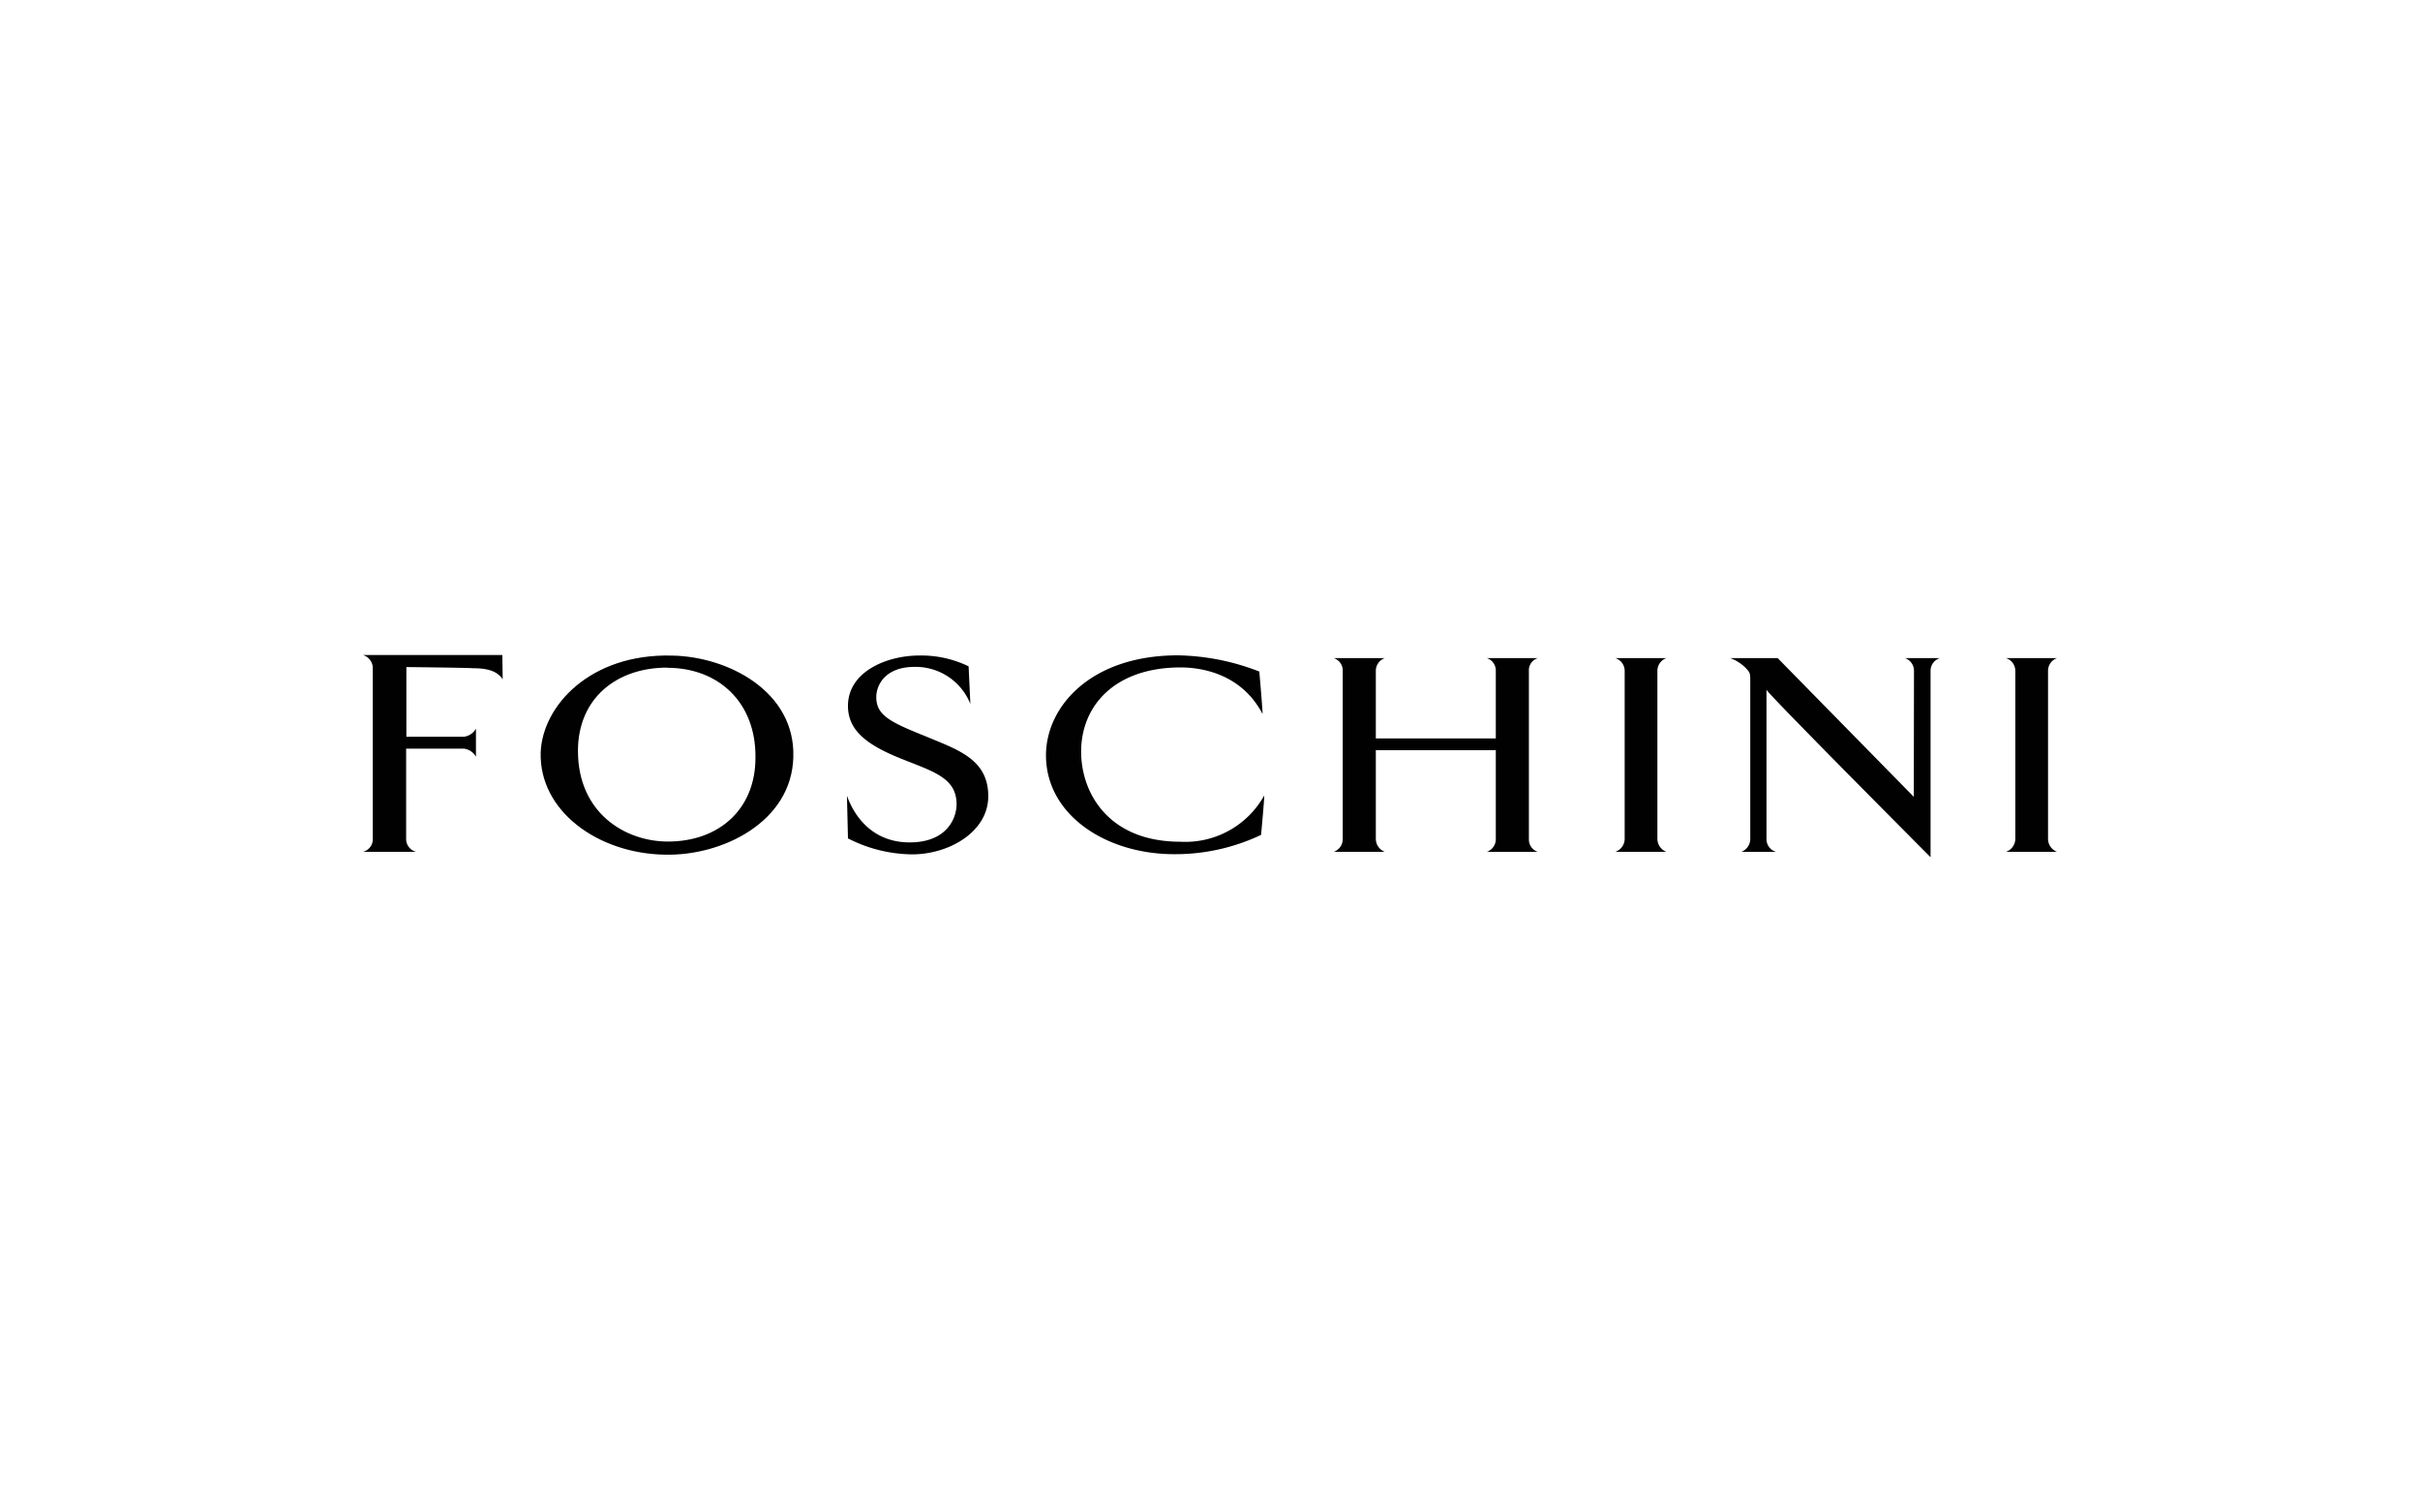 <svg id="Layer_1" data-name="Layer 1" xmlns="http://www.w3.org/2000/svg" width="400" height="250" viewBox="0 0 400 250"><defs><style>.cls-1{fill:#010101;}</style></defs><title>Innervation Rewards Logo</title><path class="cls-1" d="M152.58,121.54c-5.46-2.21-7.74-3.34-7.74-6.31,0-2,1.48-5,6.32-5a9.74,9.74,0,0,1,9.23,6.12l-.29-6.21a17.88,17.88,0,0,0-8.14-1.79c-5.41,0-11.8,2.68-11.8,8.33,0,3.86,2.8,6.26,8.32,8.53s9.63,3.2,9.63,7.72c0,2.31-1.59,6.31-7.75,6.31s-9.17-4.33-10.37-7.72l.17,7.06a23.72,23.72,0,0,0,10.6,2.64c6.1,0,12.59-3.72,12.59-9.61,0-6.31-5.35-7.77-10.77-10.08"/><path class="cls-1" d="M208.15,111a38.81,38.81,0,0,0-13.44-2.68c-14.47,0-21.82,8.52-21.82,16.53,0,9.84,9.91,16.34,21.19,16.34A33.1,33.1,0,0,0,208.44,138s.62-6.64.51-6.49a14.92,14.92,0,0,1-13.84,7.62c-11.91,0-16.41-8.09-16.41-14.88,0-7.62,5.58-13.93,16.46-13.93,2.8,0,9.86.7,13.51,7.67.11.19-.52-7-.52-7"/><path class="cls-1" d="M247.24,110.9v11.16H227.41V110.9a2.23,2.23,0,0,1,1.48-2.12h-8.43a2.16,2.16,0,0,1,1.48,2.12v27.78a2.23,2.23,0,0,1-1.48,2.12h8.43a2.32,2.32,0,0,1-1.48-2.12V124h19.83v14.69a2.23,2.23,0,0,1-1.48,2.12h8.43a2.15,2.15,0,0,1-1.48-2.12V110.9a2.09,2.09,0,0,1,1.48-2.12h-8.43a2.16,2.16,0,0,1,1.48,2.12"/><path class="cls-1" d="M267,108.78a2.21,2.21,0,0,1,1.54,2.12v27.78A2.29,2.29,0,0,1,267,140.8h8.43a2.32,2.32,0,0,1-1.48-2.12V110.9a2.23,2.23,0,0,1,1.48-2.12Z"/><path class="cls-1" d="M316.33,131.71l-22.5-22.93H286a7.14,7.14,0,0,1,2.62,1.7c.68.75.68.84.68,2.21v26a2.3,2.3,0,0,1-1.48,2.12h5.76a2.19,2.19,0,0,1-1.6-2.12V114c0,.47,27.12,27.69,27.12,27.69V110.9a2.2,2.2,0,0,1,1.54-2.12h-5.76a2.22,2.22,0,0,1,1.48,2.12Z"/><path class="cls-1" d="M331.57,108.78a2.21,2.21,0,0,1,1.54,2.12v27.78a2.29,2.29,0,0,1-1.54,2.12H340a2.3,2.3,0,0,1-1.48-2.12V110.9a2.22,2.22,0,0,1,1.48-2.12Z"/><path class="cls-1" d="M131.13,125.07c.29-10.73-10.71-16.57-20.11-16.71-13.5-.33-21.36,8.33-21.65,16-.28,9.7,9.46,16.72,20.51,16.91,9.52.23,21-5.42,21.25-16.16m-20.85-14.73c8.55,0,14.7,5.79,14.59,14.87,0,8.48-6,13.85-14.47,13.85-7,0-14.87-4.66-14.87-15,0-8.62,6.32-13.75,14.75-13.75"/><path class="cls-1" d="M67.13,138.65l0-14.91h9.54a2.67,2.67,0,0,1,2,1.34v-4.64a2.67,2.67,0,0,1-2,1.34H67.17V110.26s9.66.1,11,.19c2.84,0,4.11.67,4.92,1.82l-.06-4H60a2.29,2.29,0,0,1,1.62,2.15v28.2A2.15,2.15,0,0,1,60,140.8h8.79a2.18,2.18,0,0,1-1.66-2.15"/></svg>